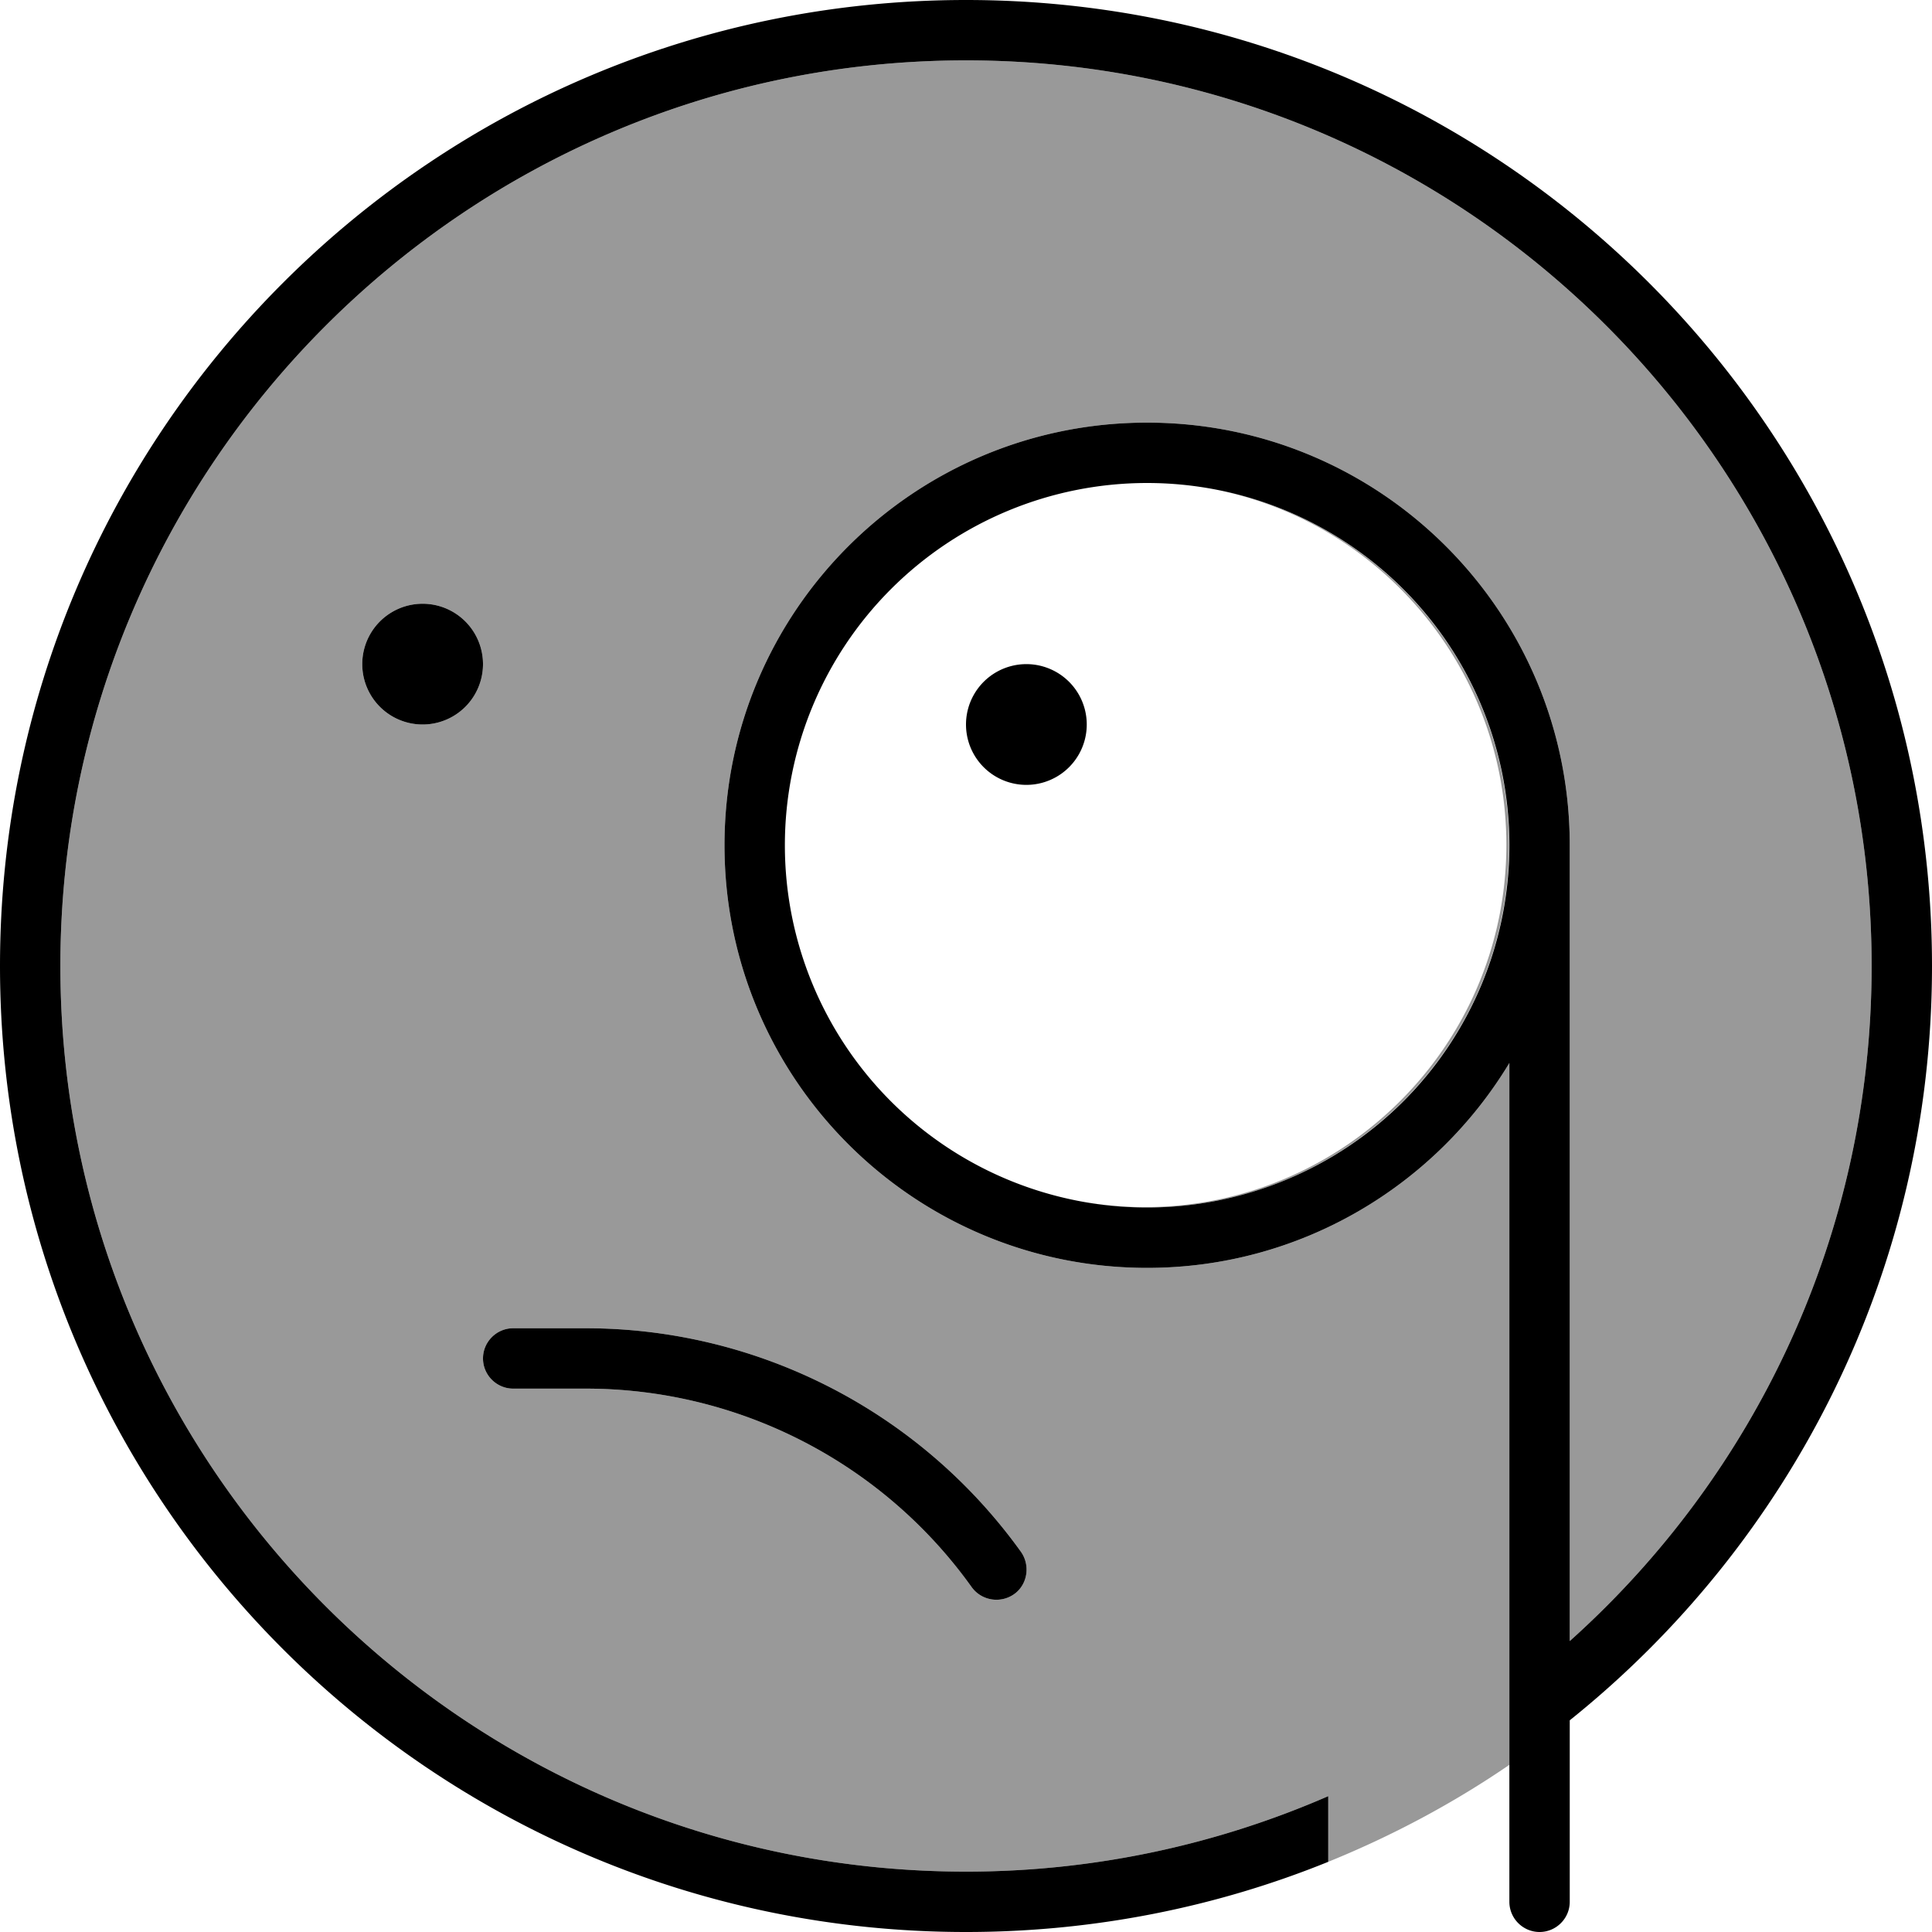 <svg xmlns="http://www.w3.org/2000/svg" viewBox="0 0 512 512"><!--! Font Awesome Pro 7.1.0 by @fontawesome - https://fontawesome.com License - https://fontawesome.com/license (Commercial License) Copyright 2025 Fonticons, Inc. --><path opacity=".4" fill="currentColor" d="M16 256C16 123.5 123.5 16 256 16S496 123.5 496 256c0 71.1-30.9 134.9-80 178.9L416 224c0-61.9-50.1-112-112-112s-112 50.1-112 112 50.1 112 112 112c40.7 0 76.4-21.8 96-54.3l0 186c-14.9 10.2-31 18.8-48 25.7l0-17.4c-29.4 12.8-61.9 20-96 20-132.5 0-240-107.5-240-240zm80-80a16 16 0 1 0 32 0 16 16 0 1 0 -32 0zm32 184c0 4.4 3.6 8 8 8l19.2 0c40.6 0 78.7 19.6 102.3 52.6 2.6 3.6 7.6 4.4 11.2 1.9s4.4-7.6 1.9-11.2C243.9 374.1 201 352 155.2 352L136 352c-4.4 0-8 3.6-8 8zm160.8-41.2c4.7 .7 9.5 1.1 14.4 1.1 53 0 96-43 96-96 0-46.1-32.5-84.7-75.9-93.9 43.7 8.9 76.6 47.6 76.6 94 0 53-43 96-96 96-5.2 0-10.2-.4-15.2-1.2z"/><path fill="currentColor" d="M352 476c-29.4 12.8-61.9 20-96 20-132.5 0-240-107.5-240-240S123.5 16 256 16 496 123.5 496 256c0 71.1-30.9 134.9-80 178.9L416 224c0-61.9-50.1-112-112-112s-112 50.1-112 112 50.1 112 112 112c40.7 0 76.4-21.8 96-54.3L400 504c0 4.4 3.6 8 8 8s8-3.6 8-8l0-48.1c58.5-46.9 96-119 96-199.9 0-141.4-114.6-256-256-256S0 114.6 0 256 114.6 512 256 512c33.9 0 66.4-6.6 96-18.6l0-17.4zM128 176a16 16 0 1 0 -32 0 16 16 0 1 0 32 0zm144 32a16 16 0 1 0 0-32 16 16 0 1 0 0 32zm32 112a96 96 0 1 1 0-192 96 96 0 1 1 0 192zM136 352c-4.4 0-8 3.6-8 8s3.6 8 8 8l19.2 0c40.6 0 78.7 19.6 102.3 52.6 2.6 3.6 7.6 4.4 11.2 1.9s4.4-7.6 1.9-11.2C243.9 374.1 201 352 155.2 352L136 352z"/></svg>